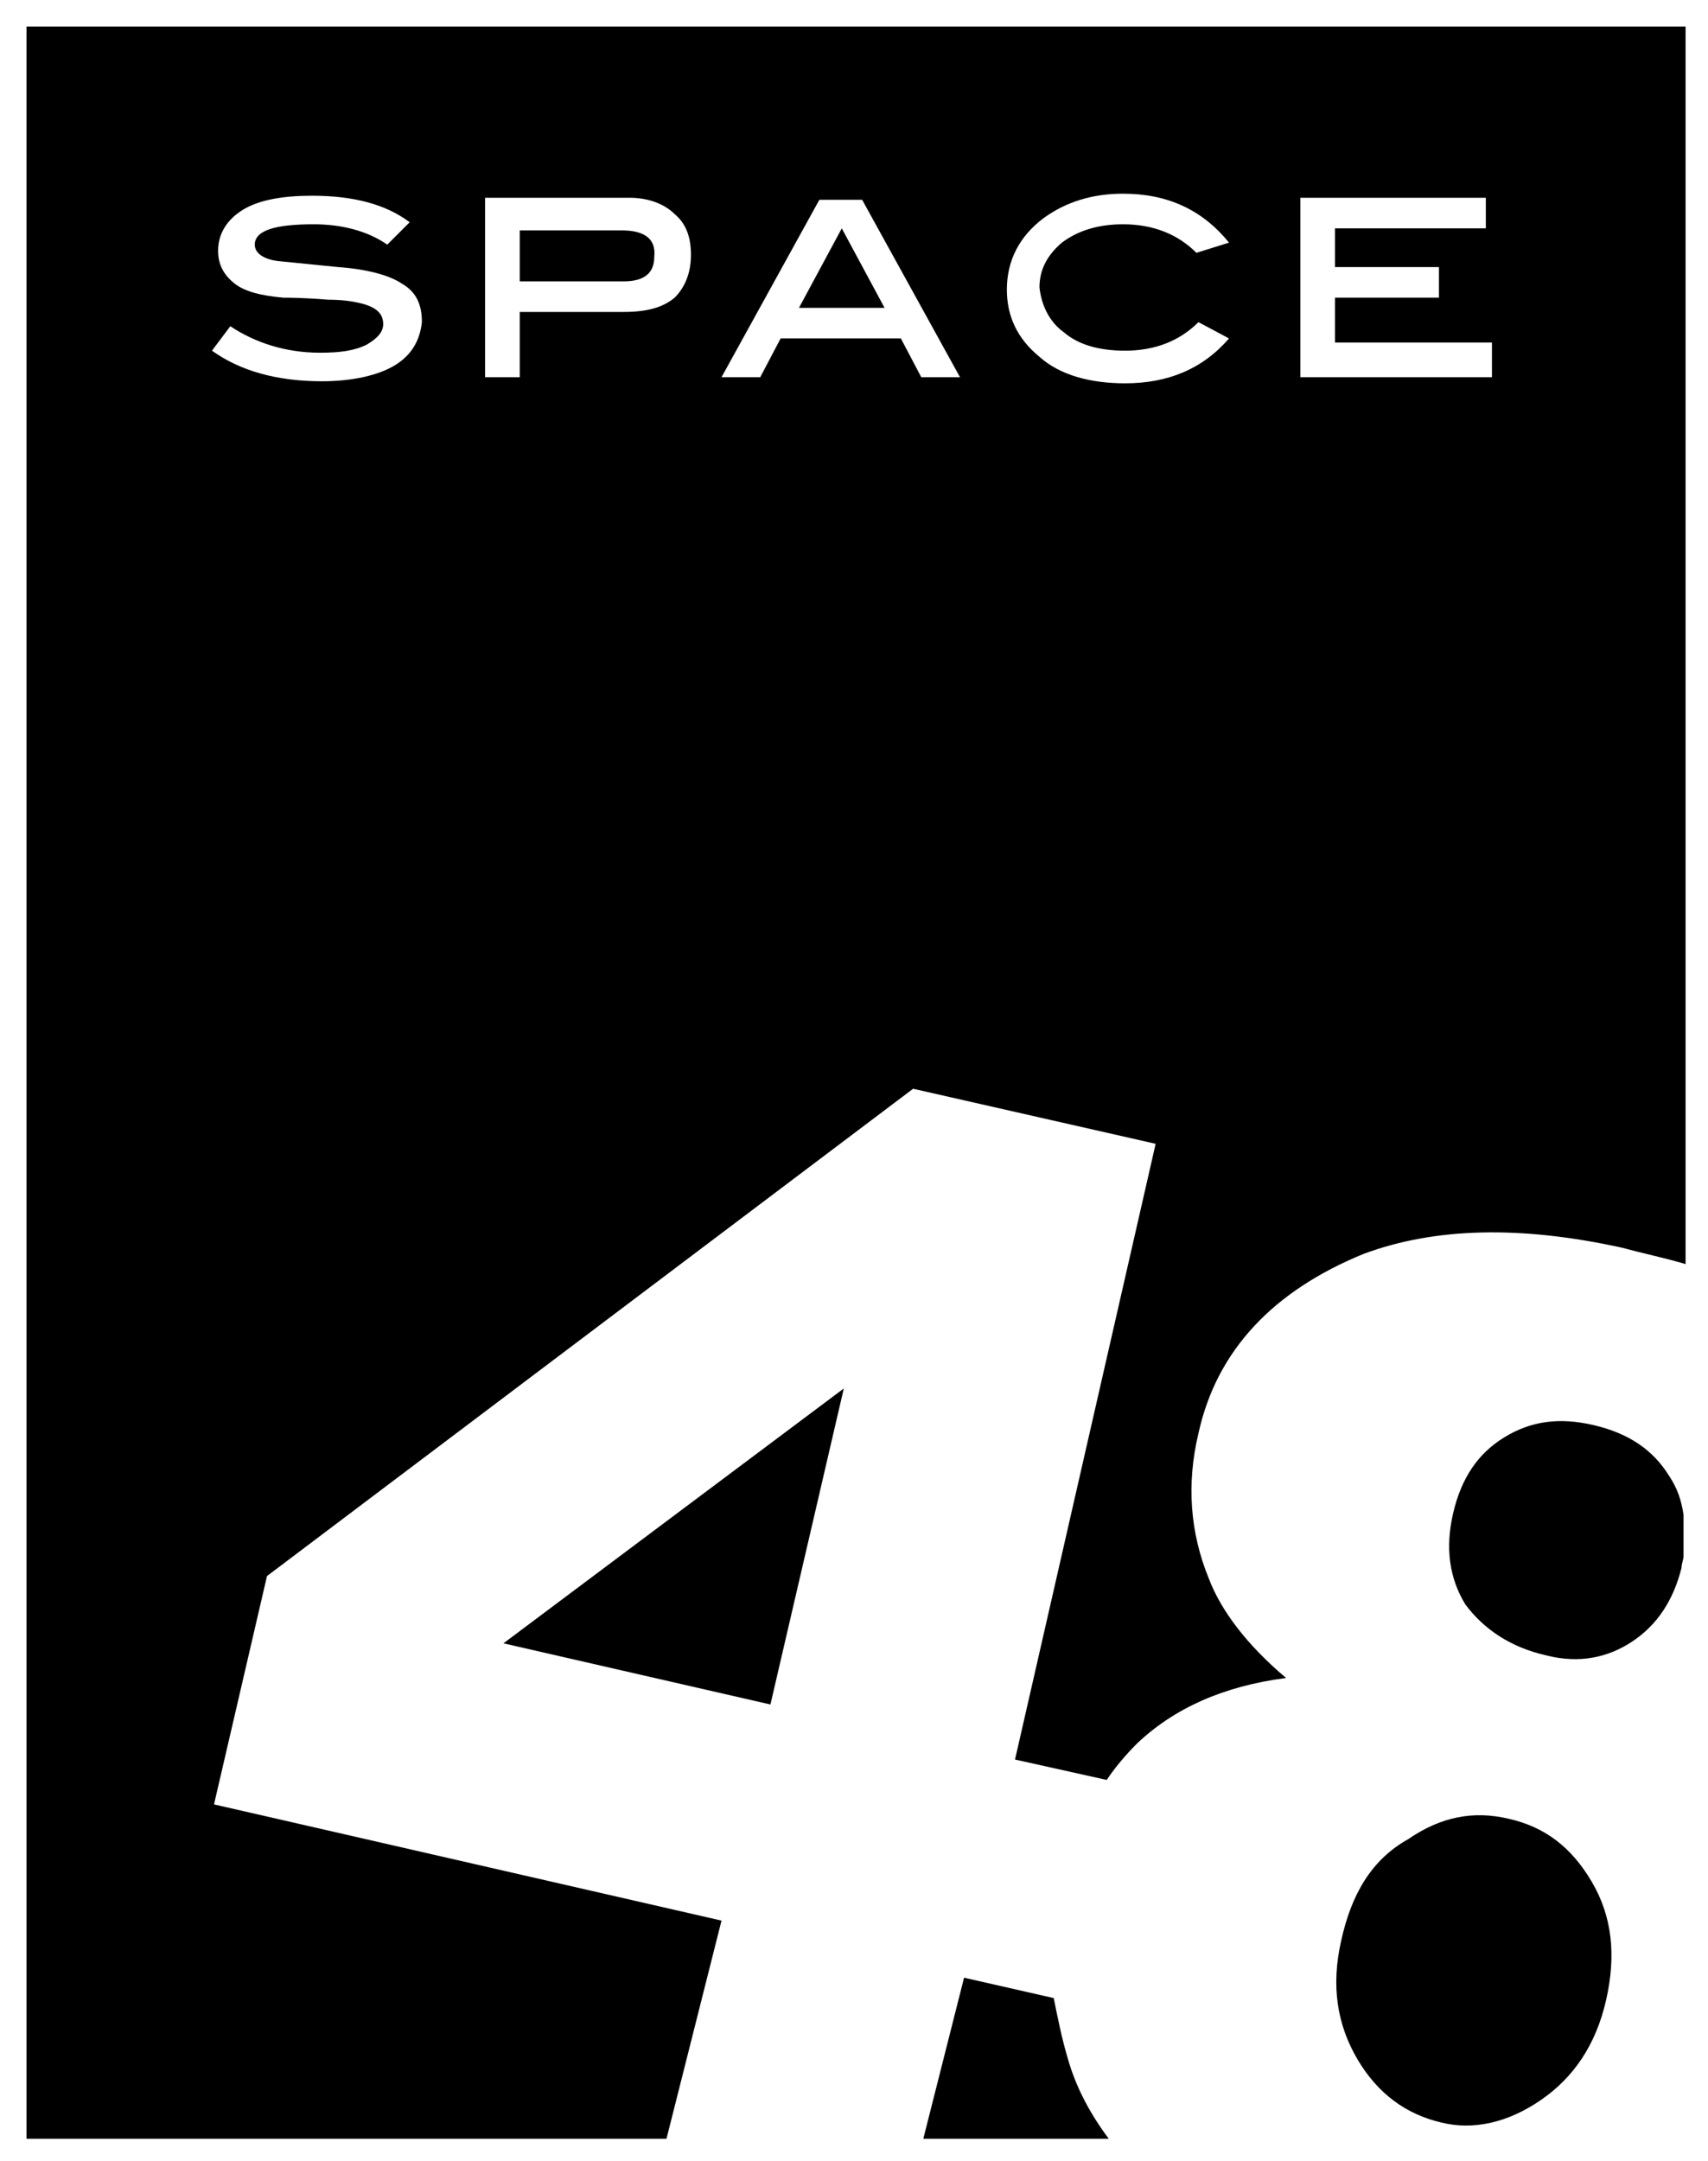 <?xml version="1.0" encoding="utf-8"?>
<!-- Generator: Adobe Illustrator 18.1.1, SVG Export Plug-In . SVG Version: 6.00 Build 0)  -->
<svg version="1.1" id="Layer_1" xmlns="http://www.w3.org/2000/svg" xmlns:xlink="http://www.w3.org/1999/xlink" x="0px" y="0px"
	 viewBox="0 0 83.8 106" enable-background="new 0 0 83.8 106" xml:space="preserve">
<g>
	<polygon fill="none" points="39.2,15.1 43.4,15.1 41.3,11.2 	"/>
	<g>
		<path d="M65.8,95.2c-0.5,2.2-0.2,4.1,0.8,5.8c1,1.7,2.4,2.7,4.1,3.1c1.6,0.4,3.3,0,4.9-1.1c1.6-1.1,2.7-2.7,3.2-4.9
			c0.5-2.2,0.3-4.1-0.7-5.8c-1-1.7-2.3-2.7-4.1-3.1c-1.7-0.4-3.3-0.1-4.9,1C67.3,91.2,66.3,92.9,65.8,95.2z"/>
		<path d="M45.3,104.9h9.1c-0.9-1.2-1.6-2.5-2-3.9c-0.3-1-0.5-2-0.7-3l-4.4-1L45.3,104.9z"/>
		<polygon points="37.8,83.6 41.4,68.1 24.7,80.6 		"/>
		<path d="M75.9,81.2c1.6,0.4,3,0.1,4.2-0.7c1.2-0.8,2-2,2.4-3.6c0-0.2,0.1-0.4,0.1-0.6v-2c-0.1-0.7-0.3-1.3-0.7-1.9
			c-0.8-1.3-2-2.1-3.7-2.5c-1.7-0.4-3.1-0.2-4.4,0.6c-1.3,0.8-2.1,2-2.5,3.7c-0.4,1.7-0.2,3.2,0.6,4.5
			C72.8,79.9,74.1,80.8,75.9,81.2z"/>
		<path d="M30.5,11.3h-5v2.5h5.1c1,0,1.5-0.4,1.5-1.2C32.2,11.7,31.6,11.3,30.5,11.3z"/>
		<g>
			<path d="M1.3,1.3v103.6h31.4l2.7-10.7l-24.9-5.7l2.6-11.2l31.7-23.9l11.9,2.7l-6.9,30.2l4.5,1c0.4-0.6,0.9-1.2,1.5-1.8
				c1.8-1.7,4.2-2.8,7.3-3.2c-1.9-1.6-3.2-3.3-3.8-4.9c-0.9-2.2-1.1-4.6-0.5-7.1c0.9-4.1,3.7-7,8.1-8.8c3.5-1.3,7.7-1.4,12.7-0.3
				c1.1,0.3,2.1,0.5,3.1,0.8V1.3H1.3z M19.4,17.9c-0.8,0.5-2.1,0.8-3.6,0.8c-2.2,0-4-0.5-5.4-1.5l0.9-1.2c1.2,0.8,2.7,1.3,4.4,1.3
				c1,0,1.7-0.1,2.3-0.4c0.5-0.3,0.8-0.6,0.8-1c0-0.5-0.3-0.8-1-1c-0.4-0.1-0.9-0.2-1.7-0.2c-1.2-0.1-2-0.1-2.2-0.1
				c-1.1-0.1-1.9-0.3-2.4-0.7c-0.5-0.4-0.8-0.9-0.8-1.6c0-0.8,0.4-1.5,1.2-2c0.8-0.5,2-0.7,3.4-0.7c2,0,3.6,0.4,4.8,1.3l-1.1,1.1
				C18,11.3,16.7,11,15.4,11c-1.9,0-2.9,0.3-2.9,1c0,0.4,0.4,0.7,1.1,0.8c1,0.1,2,0.2,3,0.3c1.4,0.1,2.5,0.4,3.1,0.8
				c0.7,0.4,1,1,1,1.9C20.6,16.7,20.2,17.4,19.4,17.9z M33.1,14.6c-0.6,0.5-1.4,0.7-2.5,0.7h-5.1v3.2h-1.7V9.7h7.1
				c0.9,0,1.7,0.3,2.2,0.8c0.6,0.5,0.8,1.2,0.8,2C33.9,13.4,33.6,14.1,33.1,14.6z M45.2,18.5l-1-1.9h-5.9l-1,1.9h-1.9l4.8-8.7h2.1
				l4.8,8.7H45.2z M52.2,16.3c0.7,0.6,1.7,0.9,3,0.9c1.5,0,2.7-0.5,3.6-1.4l1.5,0.8c-1.3,1.5-3,2.2-5.1,2.2c-1.7,0-3.2-0.4-4.2-1.3
				c-1.1-0.9-1.6-2-1.6-3.3c0-1.4,0.6-2.6,1.8-3.5c1.1-0.8,2.4-1.2,3.9-1.2c2.2,0,3.9,0.8,5.2,2.4l-1.6,0.5
				c-0.9-0.9-2.1-1.4-3.6-1.4c-1.2,0-2.2,0.3-3,0.9c-0.7,0.6-1.1,1.3-1.1,2.2C51.1,15,51.5,15.8,52.2,16.3z M73.2,18.5h-9.4V9.7h9.1
				v1.5h-7.4v1.9h5.1v1.5h-5.1v2.2h7.7V18.5z"/>
			<polygon points="39.2,15.1 43.4,15.1 41.3,11.2 			"/>
		</g>
	</g>
</g>
</svg>
